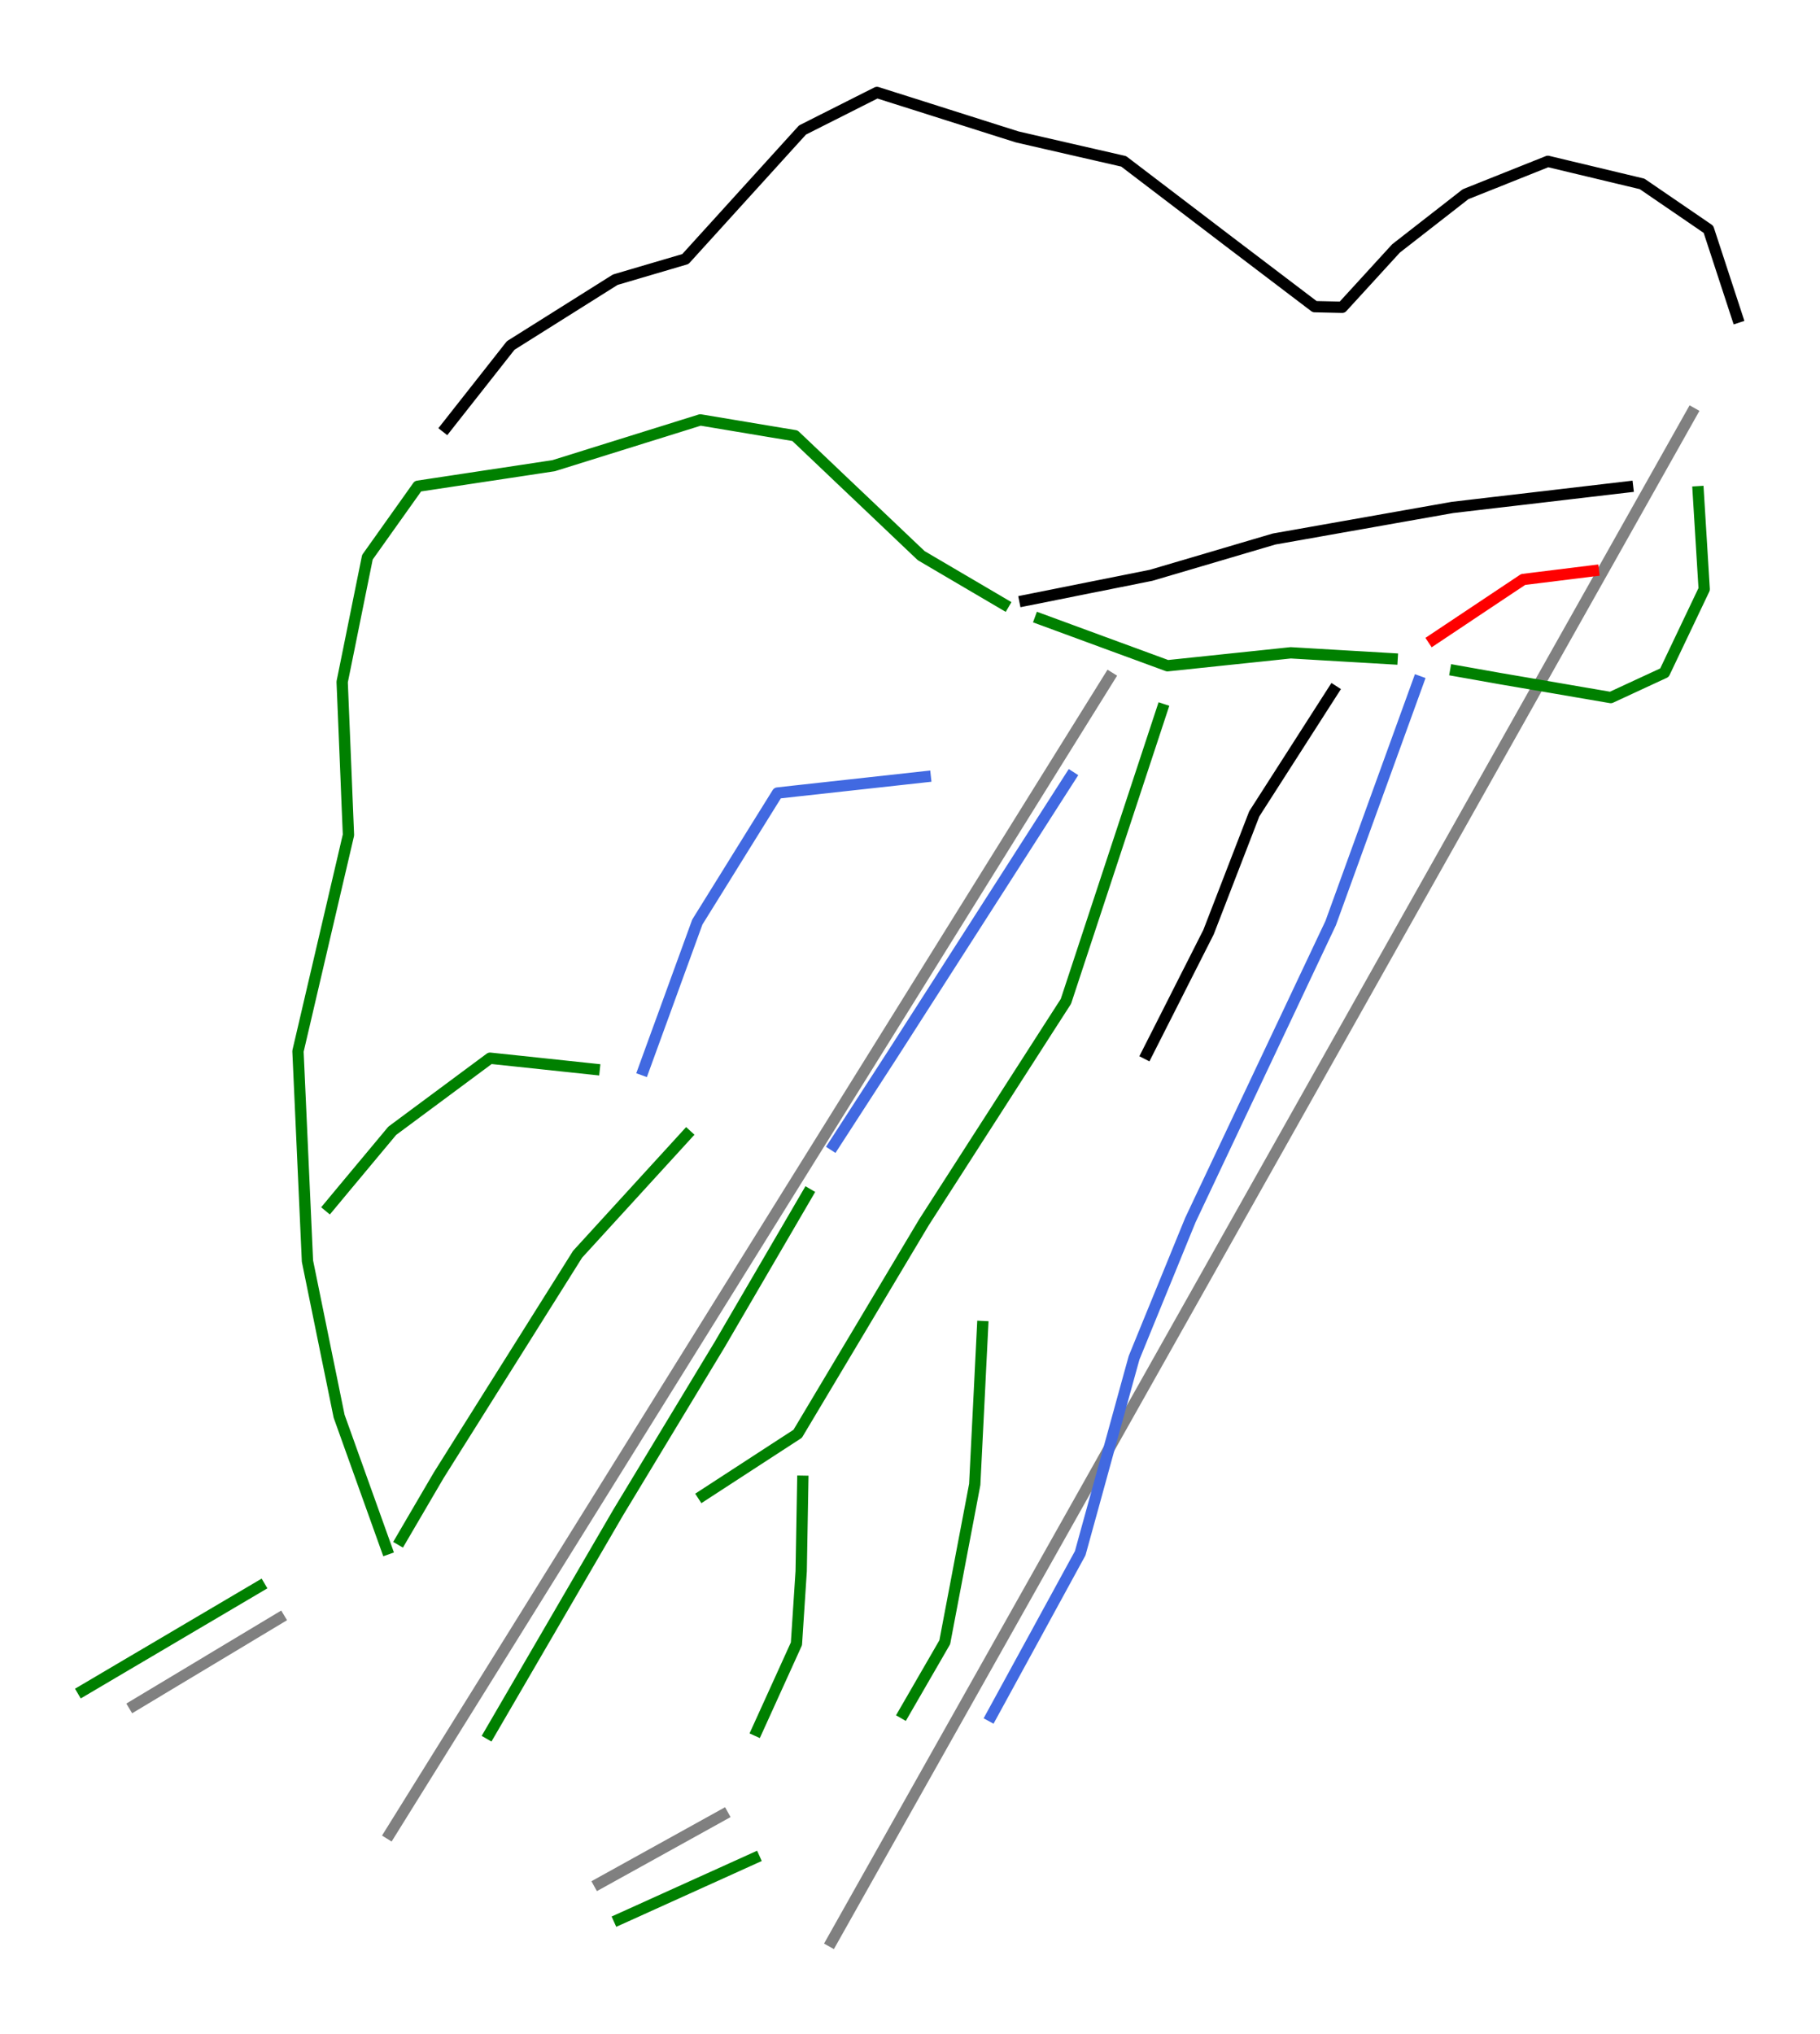 <?xml version="1.0" encoding="utf-8" standalone="no"?>
<!DOCTYPE svg PUBLIC "-//W3C//DTD SVG 1.1//EN"
  "http://www.w3.org/Graphics/SVG/1.1/DTD/svg11.dtd">
<svg height="72pt" version="1.1" viewBox="0 0 64.451 72" width="64.451pt" xmlns="http://www.w3.org/2000/svg" xmlns:xlink="http://www.w3.org/1999/xlink">
 <defs>
  <style type="text/css">*{stroke-linecap:butt;stroke-linejoin:round;}</style>
 </defs>
 <g id="figure_1">
  <g id="patch_1">
   <path d="M 0 72 
L 64.451 72 
L 64.451 0 
L 0 0 
z
" style="fill:#ffffff;"/>
  </g>
  <g id="axes_1">
   <g id="line2d_1">
    <path clip-path="url(#p55eb5cb593)" d="M 29.454 68.727 
L 29.972 67.806 
L 31.807 64.546 
L 33.35 61.805 
L 34.993 58.887 
L 36.636 55.968 
L 38.509 52.641 
L 40.381 49.314 
L 41.456 47.405 
L 42.531 45.496 
L 43.16 44.378 
L 44.343 42.276 
L 45.526 40.175 
L 46.709 38.073 
L 47.892 35.972 
L 48.954 34.084 
L 50.016 32.197 
L 51.379 29.777 
L 52.741 27.356 
L 54.615 24.026 
L 56.49 20.695 
L 57.195 19.443 
L 58.552 17.032 
L 59.909 14.621 
" style="fill:none;stroke:#808080;stroke-linecap:square;stroke-width:0.4;"/>
   </g>
   <g id="line2d_2">
    <path clip-path="url(#p55eb5cb593)" d="M 13.804 64.916 
L 14.888 63.174 
L 15.972 61.433 
L 17.134 59.567 
L 18.295 57.702 
L 19.59 55.62 
L 20.886 53.539 
L 22.267 51.32 
L 23.649 49.1 
L 25.022 46.895 
L 26.394 44.69 
L 27.852 42.347 
L 29.311 40.005 
L 30.671 37.82 
L 32.032 35.634 
L 33.238 33.696 
L 34.444 31.758 
L 35.898 29.422 
L 37.591 26.702 
L 39.284 23.983 
" style="fill:none;stroke:#808080;stroke-linecap:square;stroke-width:0.4;"/>
   </g>
   <g id="line2d_3">
    <path clip-path="url(#p55eb5cb593)" d="M 21.216 66.675 
L 23.407 65.462 
L 25.599 64.248 
" style="fill:none;stroke:#808080;stroke-linecap:square;stroke-width:0.4;"/>
   </g>
   <g id="line2d_4">
    <path clip-path="url(#p55eb5cb593)" d="M 4.748 60.376 
L 7.319 58.832 
L 9.89 57.288 
" style="fill:none;stroke:#808080;stroke-linecap:square;stroke-width:0.4;"/>
   </g>
   <g id="line2d_5">
    <path clip-path="url(#p55eb5cb593)" d="M 35.544 21.387 
L 34.814 20.958 
L 34.083 20.529 
L 33.353 20.1 
L 32.622 19.67 
L 32.063 19.14 
L 31.505 18.609 
L 30.946 18.078 
L 30.387 17.547 
L 29.828 17.017 
L 29.27 16.486 
L 28.711 15.955 
L 28.152 15.424 
L 27.314 15.285 
L 26.476 15.145 
L 25.638 15.005 
L 24.8 14.865 
L 24.15 15.068 
L 23.501 15.271 
L 22.851 15.473 
L 22.202 15.676 
L 21.553 15.878 
L 20.903 16.081 
L 20.254 16.284 
L 19.604 16.486 
L 19.003 16.577 
L 18.403 16.668 
L 17.802 16.759 
L 17.201 16.849 
L 16.601 16.94 
L 16 17.031 
L 15.399 17.122 
L 14.799 17.212 
L 14.352 17.841 
L 13.905 18.469 
L 13.458 19.098 
L 13.011 19.726 
L 12.787 20.83 
L 12.564 21.933 
L 12.341 23.037 
L 12.117 24.14 
L 12.145 24.818 
L 12.173 25.495 
L 12.201 26.172 
L 12.229 26.85 
L 12.257 27.527 
L 12.284 28.205 
L 12.312 28.882 
L 12.34 29.559 
L 12.117 30.516 
L 11.893 31.473 
L 11.67 32.43 
L 11.446 33.386 
L 11.223 34.343 
L 10.999 35.3 
L 10.776 36.257 
L 10.552 37.213 
L 10.594 38.142 
L 10.636 39.071 
L 10.678 40 
L 10.72 40.929 
L 10.762 41.857 
L 10.804 42.786 
L 10.846 43.715 
L 10.888 44.644 
L 11.028 45.33 
L 11.168 46.017 
L 11.308 46.703 
L 11.448 47.39 
L 11.588 48.077 
L 11.729 48.763 
L 11.869 49.45 
L 12.009 50.136 
L 12.22 50.724 
L 12.43 51.311 
L 12.641 51.899 
L 12.851 52.486 
L 13.062 53.074 
L 13.273 53.662 
L 13.483 54.249 
L 13.694 54.837 
" style="fill:none;stroke:#008000;stroke-linecap:square;stroke-width:0.4;"/>
   </g>
   <g id="line2d_6">
    <path clip-path="url(#p55eb5cb593)" d="M 57.637 17.237 
L 56.861 17.328 
L 56.086 17.419 
L 55.311 17.51 
L 54.536 17.601 
L 53.761 17.692 
L 52.985 17.782 
L 52.21 17.873 
L 51.435 17.964 
L 50.646 18.104 
L 49.856 18.243 
L 49.067 18.383 
L 48.278 18.523 
L 47.489 18.662 
L 46.7 18.802 
L 45.91 18.942 
L 45.121 19.081 
L 44.032 19.402 
L 42.942 19.724 
L 41.853 20.045 
L 40.763 20.366 
L 39.646 20.59 
L 38.528 20.813 
L 37.411 21.037 
L 36.294 21.26 
" style="fill:none;stroke:#000000;stroke-linecap:square;stroke-width:0.4;"/>
   </g>
   <g id="line2d_7">
    <path clip-path="url(#p55eb5cb593)" d="M 61.521 11.232 
L 61.266 10.454 
L 61.011 9.675 
L 60.756 8.896 
L 60.501 8.118 
L 59.914 7.716 
L 59.326 7.314 
L 58.738 6.912 
L 58.151 6.51 
L 57.317 6.311 
L 56.482 6.111 
L 55.648 5.912 
L 54.814 5.712 
L 54.085 6.003 
L 53.356 6.294 
L 52.627 6.585 
L 51.898 6.876 
L 51.283 7.356 
L 50.668 7.835 
L 50.052 8.315 
L 49.437 8.794 
L 48.96 9.315 
L 48.484 9.836 
L 48.007 10.357 
L 47.53 10.878 
L 46.555 10.856 
L 45.795 10.279 
L 45.036 9.703 
L 44.276 9.126 
L 43.517 8.55 
L 42.586 7.84 
L 41.655 7.131 
L 40.723 6.421 
L 39.792 5.712 
L 38.85 5.496 
L 37.907 5.28 
L 36.965 5.064 
L 36.023 4.847 
L 35.402 4.651 
L 34.781 4.454 
L 34.16 4.257 
L 33.539 4.06 
L 32.919 3.863 
L 32.298 3.666 
L 31.677 3.47 
L 31.056 3.273 
L 30.396 3.605 
L 29.737 3.938 
L 29.077 4.27 
L 28.418 4.603 
L 27.899 5.174 
L 27.381 5.745 
L 26.863 6.316 
L 26.344 6.887 
L 25.826 7.458 
L 25.308 8.029 
L 24.789 8.6 
L 24.271 9.171 
L 23.65 9.354 
L 23.03 9.536 
L 22.409 9.719 
L 21.788 9.902 
L 20.863 10.484 
L 19.937 11.066 
L 19.011 11.648 
L 18.085 12.23 
L 17.515 12.954 
L 16.945 13.678 
L 16.375 14.401 
L 15.805 15.125 
" style="fill:none;stroke:#000000;stroke-linecap:square;stroke-width:0.4;"/>
   </g>
   <g id="line2d_8">
    <path clip-path="url(#p55eb5cb593)" d="M 24.31 40.182 
L 23.828 40.71 
L 23.346 41.237 
L 22.864 41.764 
L 22.382 42.292 
L 21.9 42.819 
L 21.418 43.346 
L 20.936 43.874 
L 20.454 44.401 
L 19.84 45.379 
L 19.225 46.356 
L 18.611 47.334 
L 17.996 48.312 
L 17.381 49.289 
L 16.767 50.267 
L 16.152 51.244 
L 15.538 52.222 
L 15.202 52.795 
L 14.867 53.368 
L 14.532 53.94 
L 14.197 54.513 
" style="fill:none;stroke:#008000;stroke-linecap:square;stroke-width:0.4;"/>
   </g>
   <g id="line2d_9">
    <path clip-path="url(#p55eb5cb593)" d="M 56.425 20.206 
L 55.804 20.283 
L 55.182 20.36 
L 54.561 20.437 
L 53.939 20.514 
L 53.143 21.044 
L 52.347 21.575 
L 51.551 22.106 
L 50.755 22.637 
" style="fill:none;stroke:#ff0000;stroke-linecap:square;stroke-width:0.4;"/>
   </g>
   <g id="line2d_10">
    <path clip-path="url(#p55eb5cb593)" d="M 60.138 17.409 
L 60.191 18.271 
L 60.244 19.133 
L 60.297 19.995 
L 60.35 20.858 
L 59.998 21.597 
L 59.646 22.336 
L 59.294 23.075 
L 58.942 23.814 
L 57.991 24.254 
L 57.041 24.694 
L 56.064 24.527 
L 55.088 24.359 
L 54.111 24.192 
L 53.134 24.025 
L 52.342 23.884 
L 51.55 23.744 
" style="fill:none;stroke:#008000;stroke-linecap:square;stroke-width:0.4;"/>
   </g>
   <g id="line2d_11">
    <path clip-path="url(#p55eb5cb593)" d="M 49.298 23.321 
L 48.4 23.268 
L 47.503 23.216 
L 46.605 23.163 
L 45.708 23.11 
L 44.617 23.225 
L 43.525 23.339 
L 42.434 23.454 
L 41.343 23.568 
L 40.78 23.361 
L 40.217 23.154 
L 39.654 22.948 
L 39.09 22.741 
L 38.527 22.534 
L 37.964 22.327 
L 37.401 22.12 
L 36.838 21.913 
" style="fill:none;stroke:#008000;stroke-linecap:square;stroke-width:0.4;"/>
   </g>
   <g id="line2d_12">
    <path clip-path="url(#p55eb5cb593)" d="M 50.226 24.123 
L 49.838 25.192 
L 49.45 26.262 
L 49.062 27.332 
L 48.674 28.401 
L 48.286 29.471 
L 47.898 30.541 
L 47.51 31.611 
L 47.122 32.68 
L 46.811 33.337 
L 46.501 33.994 
L 46.19 34.651 
L 45.88 35.308 
L 45.57 35.965 
L 45.259 36.621 
L 44.949 37.278 
L 44.638 37.935 
L 44.328 38.592 
L 44.017 39.249 
L 43.707 39.906 
L 43.397 40.562 
L 43.086 41.219 
L 42.776 41.876 
L 42.465 42.533 
L 42.155 43.19 
L 41.905 43.799 
L 41.656 44.409 
L 41.407 45.019 
L 41.157 45.629 
L 40.908 46.238 
L 40.658 46.848 
L 40.409 47.458 
L 40.16 48.068 
L 39.921 48.932 
L 39.683 49.797 
L 39.445 50.662 
L 39.206 51.526 
L 38.968 52.391 
L 38.73 53.256 
L 38.491 54.12 
L 38.253 54.985 
L 37.859 55.705 
L 37.466 56.426 
L 37.072 57.146 
L 36.679 57.867 
L 36.285 58.587 
L 35.891 59.308 
L 35.498 60.028 
L 35.104 60.749 
" style="fill:none;stroke:#4169e1;stroke-linecap:square;stroke-width:0.4;"/>
   </g>
   <g id="line2d_13">
    <path clip-path="url(#p55eb5cb593)" d="M 34.797 46.962 
L 34.762 47.66 
L 34.727 48.359 
L 34.693 49.057 
L 34.658 49.756 
L 34.623 50.454 
L 34.588 51.152 
L 34.553 51.851 
L 34.518 52.549 
L 34.386 53.247 
L 34.253 53.946 
L 34.12 54.644 
L 33.987 55.342 
L 33.855 56.04 
L 33.722 56.739 
L 33.589 57.437 
L 33.457 58.135 
L 33.094 58.764 
L 32.73 59.392 
L 32.367 60.021 
L 32.004 60.649 
" style="fill:none;stroke:#008000;stroke-linecap:square;stroke-width:0.4;"/>
   </g>
   <g id="line2d_14">
    <path clip-path="url(#p55eb5cb593)" d="M 28.428 52.437 
L 28.414 53.233 
L 28.4 54.03 
L 28.386 54.826 
L 28.372 55.622 
L 28.33 56.264 
L 28.288 56.907 
L 28.246 57.549 
L 28.204 58.191 
L 27.855 58.96 
L 27.506 59.728 
L 27.157 60.496 
L 26.808 61.264 
" style="fill:none;stroke:#008000;stroke-linecap:square;stroke-width:0.4;"/>
   </g>
   <g id="line2d_15">
    <path clip-path="url(#p55eb5cb593)" d="M 47.21 24.454 
L 46.86 24.999 
L 46.511 25.544 
L 46.162 26.088 
L 45.813 26.633 
L 45.463 27.178 
L 45.114 27.723 
L 44.765 28.267 
L 44.416 28.812 
L 44.011 29.86 
L 43.606 30.907 
L 43.201 31.955 
L 42.796 33.002 
L 42.523 33.54 
L 42.251 34.078 
L 41.978 34.615 
L 41.706 35.153 
L 41.434 35.691 
L 41.161 36.229 
L 40.889 36.766 
L 40.616 37.304 
" style="fill:none;stroke:#000000;stroke-linecap:square;stroke-width:0.4;"/>
   </g>
   <g id="line2d_16">
    <path clip-path="url(#p55eb5cb593)" d="M 37.908 27.501 
L 37.511 28.119 
L 37.115 28.737 
L 36.719 29.355 
L 36.322 29.974 
L 35.926 30.592 
L 35.53 31.21 
L 35.133 31.828 
L 34.737 32.446 
L 34.341 33.064 
L 33.944 33.682 
L 33.548 34.3 
L 33.152 34.918 
L 32.755 35.536 
L 32.359 36.154 
L 31.963 36.772 
L 31.566 37.39 
L 31.056 38.177 
L 30.546 38.964 
L 30.037 39.751 
L 29.527 40.538 
" style="fill:none;stroke:#4169e1;stroke-linecap:square;stroke-width:0.4;"/>
   </g>
   <g id="line2d_17">
    <path clip-path="url(#p55eb5cb593)" d="M 28.595 42.267 
L 28.207 42.932 
L 27.819 43.598 
L 27.431 44.263 
L 27.043 44.928 
L 26.655 45.593 
L 26.267 46.258 
L 25.879 46.923 
L 25.491 47.589 
L 25.042 48.331 
L 24.593 49.074 
L 24.144 49.817 
L 23.695 50.559 
L 23.246 51.302 
L 22.797 52.045 
L 22.348 52.788 
L 21.899 53.53 
L 21.328 54.511 
L 20.757 55.492 
L 20.186 56.473 
L 19.615 57.455 
L 19.044 58.436 
L 18.473 59.417 
L 17.902 60.398 
L 17.331 61.379 
" style="fill:none;stroke:#008000;stroke-linecap:square;stroke-width:0.4;"/>
   </g>
   <g id="line2d_18">
    <path clip-path="url(#p55eb5cb593)" d="M 41.155 25.113 
L 40.942 25.759 
L 40.729 26.405 
L 40.516 27.051 
L 40.303 27.697 
L 40.09 28.343 
L 39.877 28.989 
L 39.664 29.635 
L 39.451 30.281 
L 39.238 30.927 
L 39.025 31.573 
L 38.812 32.219 
L 38.599 32.865 
L 38.386 33.511 
L 38.173 34.157 
L 37.96 34.803 
L 37.747 35.449 
L 37.118 36.426 
L 36.49 37.404 
L 35.861 38.382 
L 35.233 39.36 
L 34.604 40.337 
L 33.976 41.315 
L 33.347 42.293 
L 32.719 43.271 
L 32.16 44.206 
L 31.601 45.142 
L 31.042 46.078 
L 30.484 47.014 
L 29.925 47.949 
L 29.366 48.885 
L 28.807 49.821 
L 28.248 50.757 
L 27.41 51.301 
L 26.572 51.846 
L 25.734 52.391 
L 24.896 52.936 
" style="fill:none;stroke:#008000;stroke-linecap:square;stroke-width:0.4;"/>
   </g>
   <g id="line2d_19">
    <path clip-path="url(#p55eb5cb593)" d="M 21.041 37.852 
L 20.119 37.754 
L 19.197 37.656 
L 18.275 37.558 
L 17.354 37.461 
L 16.488 38.103 
L 15.622 38.746 
L 14.756 39.388 
L 13.89 40.031 
L 13.331 40.701 
L 12.772 41.371 
L 12.213 42.041 
L 11.655 42.712 
" style="fill:none;stroke:#008000;stroke-linecap:square;stroke-width:0.4;"/>
   </g>
   <g id="line2d_20">
    <path clip-path="url(#p55eb5cb593)" d="M 32.765 27.497 
L 32.111 27.569 
L 31.457 27.641 
L 30.803 27.713 
L 30.149 27.785 
L 29.495 27.857 
L 28.841 27.929 
L 28.187 28.001 
L 27.533 28.074 
L 27.178 28.645 
L 26.823 29.215 
L 26.468 29.786 
L 26.113 30.357 
L 25.759 30.928 
L 25.404 31.499 
L 25.049 32.07 
L 24.694 32.641 
L 24.456 33.295 
L 24.218 33.949 
L 23.979 34.603 
L 23.741 35.258 
L 23.503 35.912 
L 23.264 36.566 
L 23.026 37.22 
L 22.788 37.874 
" style="fill:none;stroke:#4169e1;stroke-linecap:square;stroke-width:0.4;"/>
   </g>
   <g id="line2d_21">
    <path clip-path="url(#p55eb5cb593)" d="M 9.195 56.157 
L 8.412 56.619 
L 7.629 57.081 
L 6.845 57.543 
L 6.062 58.005 
L 5.279 58.467 
L 4.496 58.928 
L 3.713 59.39 
L 2.93 59.852 
" style="fill:none;stroke:#008000;stroke-linecap:square;stroke-width:0.4;"/>
   </g>
   <g id="line2d_22">
    <path clip-path="url(#p55eb5cb593)" d="M 26.711 65.781 
L 26.112 66.052 
L 25.514 66.323 
L 24.915 66.593 
L 24.317 66.864 
L 23.719 67.134 
L 23.12 67.405 
L 22.522 67.676 
L 21.923 67.946 
" style="fill:none;stroke:#008000;stroke-linecap:square;stroke-width:0.4;"/>
   </g>
  </g>
 </g>
 <defs>
  <clipPath id="p55eb5cb593">
   <rect height="72" width="64.451" x="0" y="0"/>
  </clipPath>
 </defs>
</svg>
